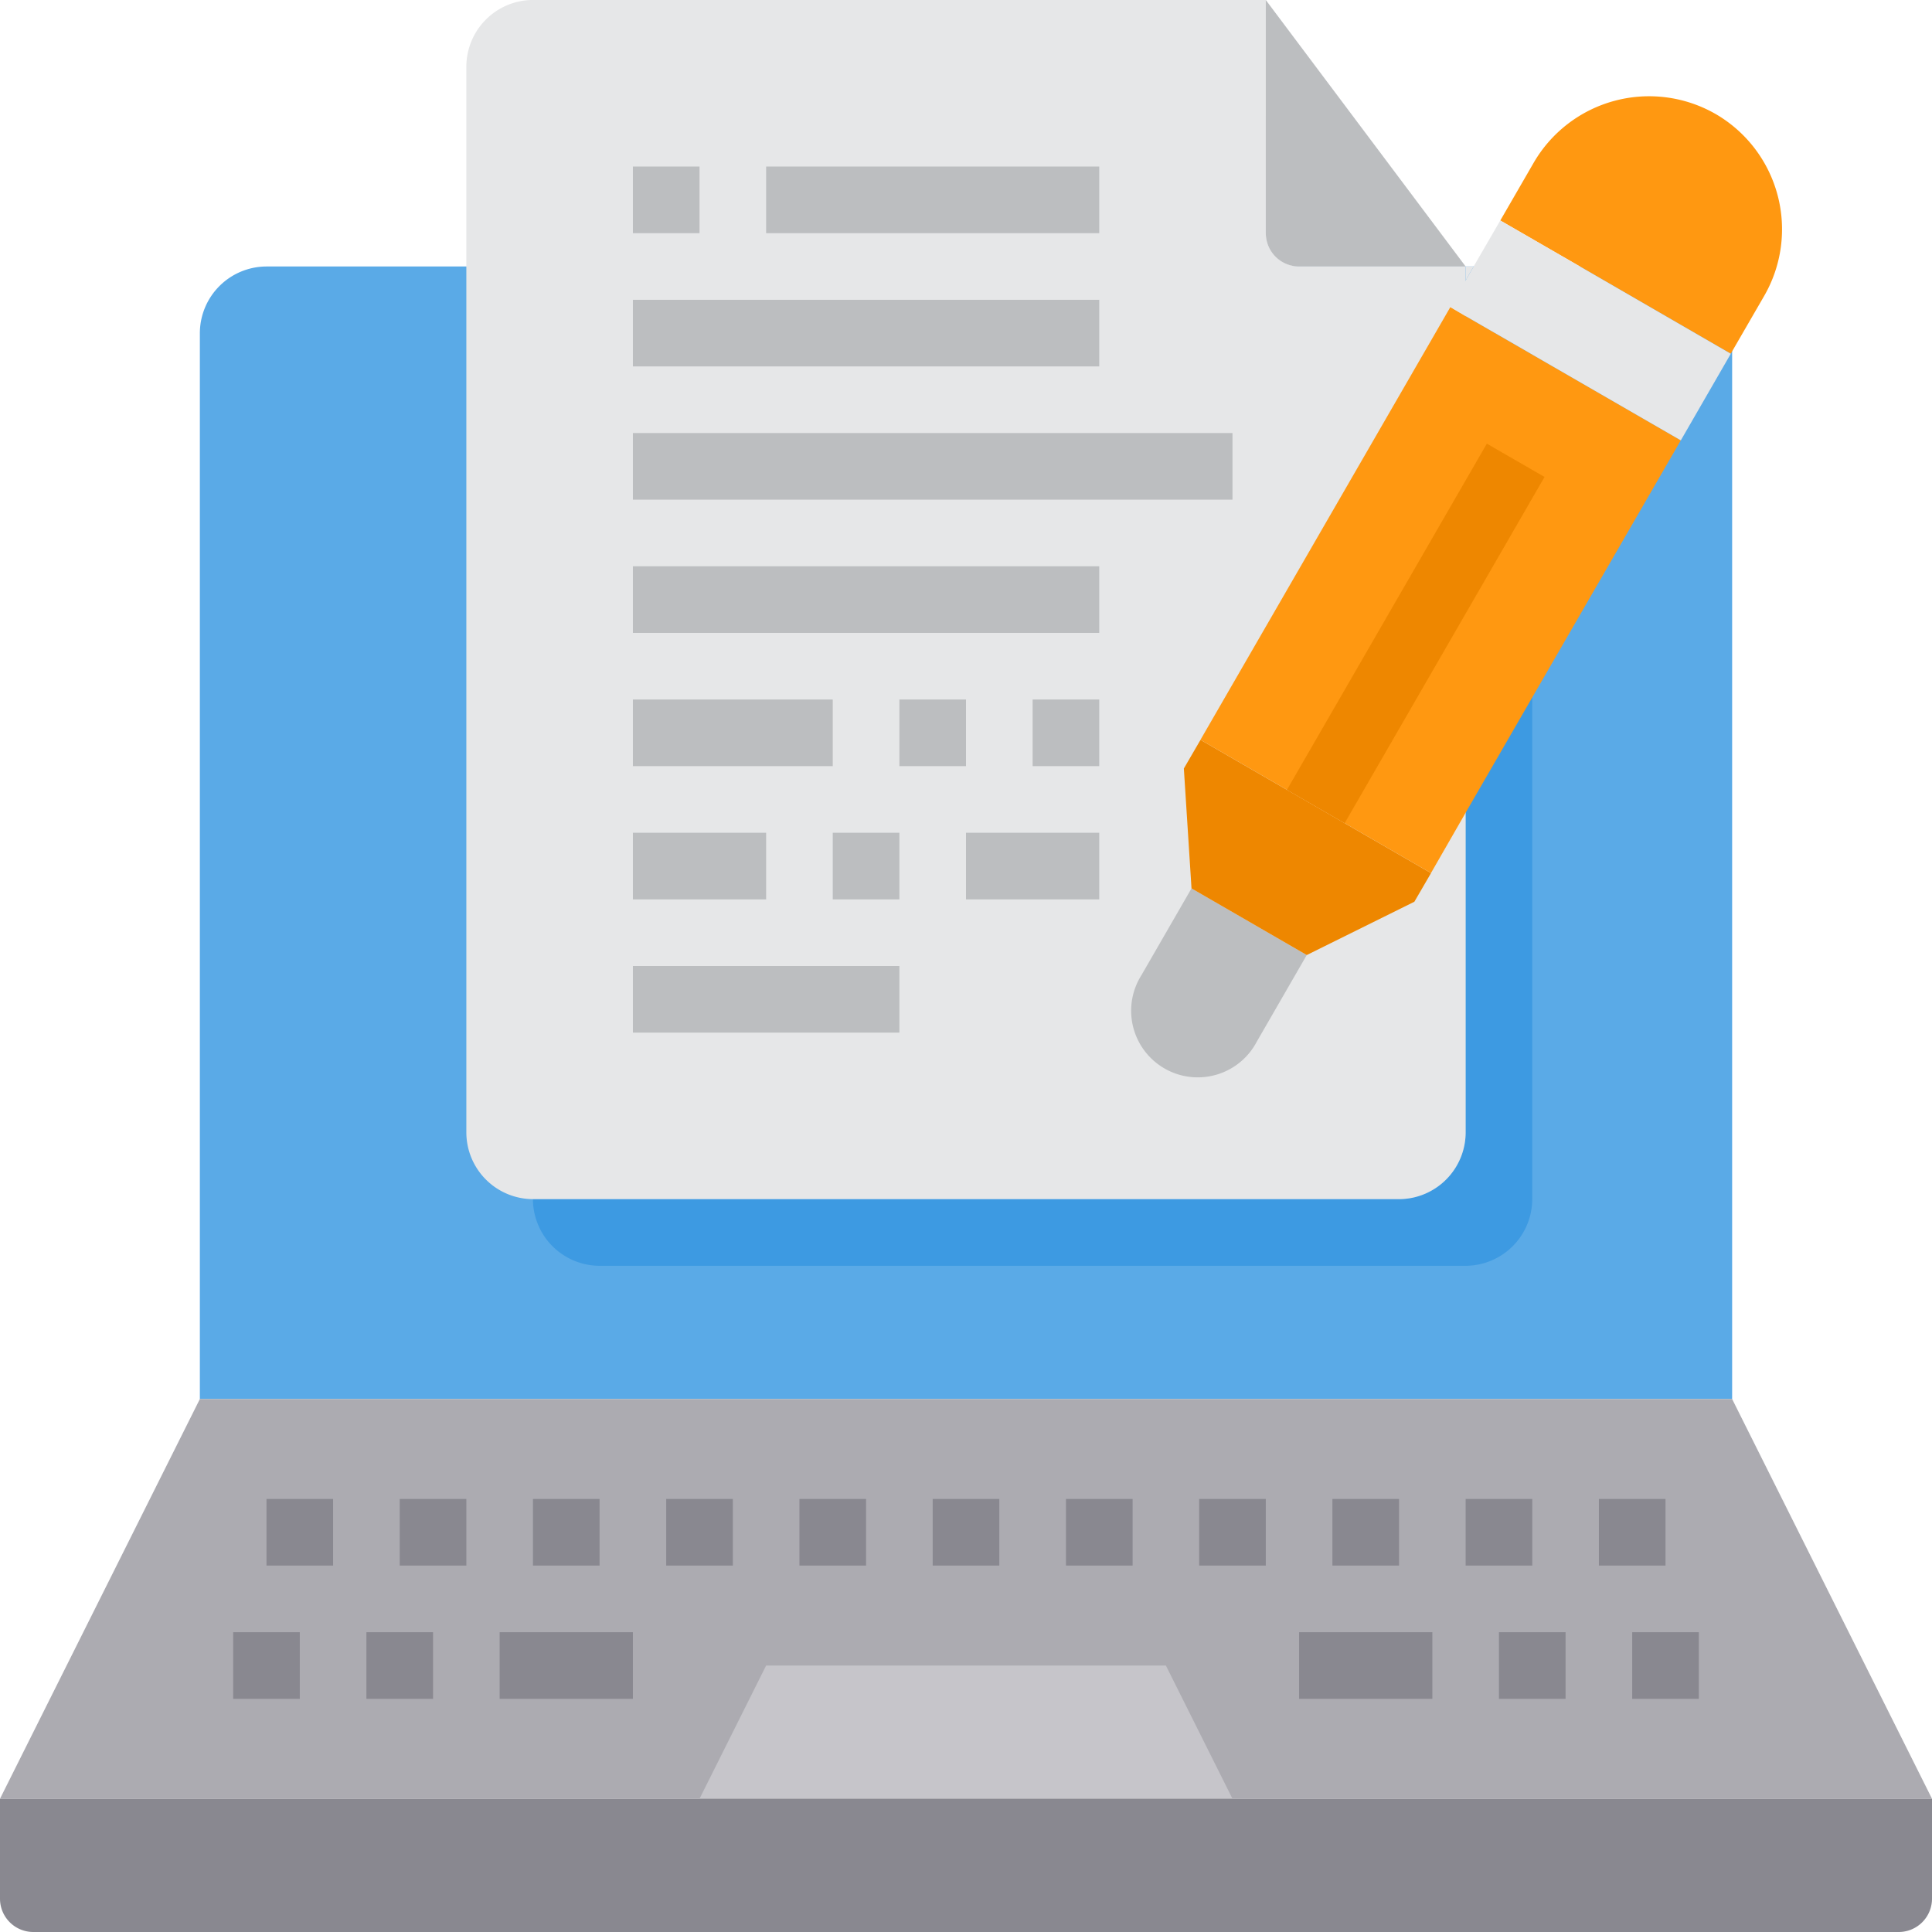 <svg id="aboutArticle" xmlns="http://www.w3.org/2000/svg" width="150" height="150" viewBox="0 0 150 150">
  <path id="Path_1129" data-name="Path 1129" d="M-1095.68,2687.875v82.759h-118.966v-82.759a5.188,5.188,0,0,1,5.173-5.172h108.621A5.187,5.187,0,0,1-1095.68,2687.875Z" transform="translate(1230.163 -2662.013)" fill="#5aaae7"/>
  <path id="Path_1130" data-name="Path 1130" d="M-1111.2,2687.875v67.242a5.189,5.189,0,0,1-5.173,5.172h-67.241a5.189,5.189,0,0,1-5.173-5.172h67.242a5.188,5.188,0,0,0,5.172-5.173v-62.069Z" transform="translate(1230.163 -2662.013)" fill="#3d9ae2"/>
  <path id="Path_1131" data-name="Path 1131" d="M-1095.68,2770.634h-118.966l-15.517,31.034h150Z" transform="translate(1230.163 -2662.013)" fill="#acabb1"/>
  <path id="Path_1132" data-name="Path 1132" d="M-1116.37,2682.7v67.241a5.188,5.188,0,0,1-5.172,5.173h-67.242a5.189,5.189,0,0,1-5.172-5.173v-82.758a5.188,5.188,0,0,1,5.172-5.173h56.9v18.1a2.586,2.586,0,0,0,2.586,2.586Z" transform="translate(1230.163 -2662.013)" fill="#e6e7e8"/>
  <path id="Path_1133" data-name="Path 1133" d="M-1115.749,2682.7l-.621,1.086V2682.7Z" transform="translate(1230.163 -2662.013)" fill="#e6e7e8"/>
  <path id="Path_1134" data-name="Path 1134" d="M-1128.706,2736.16l-3.879,6.724a5.173,5.173,0,0,1-6.981,2.186,5.173,5.173,0,0,1-2.186-6.981c.068-.129.14-.255.218-.378l3.88-6.724Z" transform="translate(1230.163 -2662.013)" fill="#bcbec0"/>
  <path id="Path_1135" data-name="Path 1135" d="M-1119.059,2729.8l-1.293,2.224-8.354,4.138-8.948-5.173-.595-9.31,1.293-2.224,8.948,5.172Z" transform="translate(1230.163 -2662.013)" fill="#ee8700"/>
  <path id="Path_1136" data-name="Path 1136" d="M-1116.37,2686.556l-1.189-.7-19.4,33.595,8.948,5.172,8.949,5.173,2.689-4.681,16.707-28.914Z" transform="translate(1230.163 -2662.013)" fill="#ff9811"/>
  <path id="Path_1137" data-name="Path 1137" d="M-1096.973,2670.858a10.363,10.363,0,0,0-14.121,3.8l-2.586,4.474,6.181,3.569,11.715,6.776.1-.181,2.483-4.293a10.347,10.347,0,0,0-3.761-14.139l-.015-.008Z" transform="translate(1230.163 -2662.013)" fill="#ff9811"/>
  <path id="Path_1138" data-name="Path 1138" d="M-1107.5,2682.7l-6.181-3.569-2.069,3.569-.621,1.086-1.189,2.069,1.189.7,16.707,9.647,3.879-6.724Z" transform="translate(1230.163 -2662.013)" fill="#e6e7e8"/>
  <path id="Path_1139" data-name="Path 1139" d="M-1139.646,2791.323l5.173,10.345h-41.379l5.172-10.345Z" transform="translate(1230.163 -2662.013)" fill="#c6c5ca"/>
  <path id="Path_1140" data-name="Path 1140" d="M-1080.163,2801.668v7.759a2.586,2.586,0,0,1-2.586,2.586h-144.828a2.586,2.586,0,0,1-2.586-2.586v-7.759Z" transform="translate(1230.163 -2662.013)" fill="#898890"/>
  <path id="Path_1141" data-name="Path 1141" d="M-1131.887,2662.013l15.517,20.69H-1129.3a2.586,2.586,0,0,1-2.586-2.586Z" transform="translate(1230.163 -2662.013)" fill="#bcbec0"/>
  <g id="Group_260" data-name="Group 260" transform="translate(1230.163 -2662.013)">
    <path id="Path_1142" data-name="Path 1142" d="M-1212.059,2788.737h5.172v5.173h-5.172Z" fill="#898890"/>
    <path id="Path_1143" data-name="Path 1143" d="M-1201.715,2788.737h5.173v5.173h-5.173Z" fill="#898890"/>
    <path id="Path_1144" data-name="Path 1144" d="M-1113.784,2788.737h5.173v5.173h-5.173Z" fill="#898890"/>
    <path id="Path_1145" data-name="Path 1145" d="M-1103.439,2788.737h5.173v5.173h-5.173Z" fill="#898890"/>
    <path id="Path_1146" data-name="Path 1146" d="M-1199.128,2778.392h5.172v5.173h-5.172Z" fill="#898890"/>
    <path id="Path_1147" data-name="Path 1147" d="M-1209.473,2778.392h5.172v5.173h-5.172Z" fill="#898890"/>
    <path id="Path_1148" data-name="Path 1148" d="M-1188.784,2778.392h5.173v5.173h-5.173Z" fill="#898890"/>
    <path id="Path_1149" data-name="Path 1149" d="M-1178.439,2778.392h5.173v5.173h-5.173Z" fill="#898890"/>
    <path id="Path_1150" data-name="Path 1150" d="M-1168.094,2778.392h5.173v5.173h-5.173Z" fill="#898890"/>
    <path id="Path_1151" data-name="Path 1151" d="M-1157.749,2778.392h5.172v5.173h-5.172Z" fill="#898890"/>
    <path id="Path_1152" data-name="Path 1152" d="M-1147.4,2778.392h5.172v5.173h-5.172Z" fill="#898890"/>
    <path id="Path_1153" data-name="Path 1153" d="M-1137.059,2778.392h5.172v5.173h-5.172Z" fill="#898890"/>
    <path id="Path_1154" data-name="Path 1154" d="M-1126.715,2778.392h5.173v5.173h-5.173Z" fill="#898890"/>
    <path id="Path_1155" data-name="Path 1155" d="M-1116.37,2778.392h5.173v5.173h-5.173Z" fill="#898890"/>
    <path id="Path_1156" data-name="Path 1156" d="M-1106.025,2778.392h5.173v5.173h-5.173Z" fill="#898890"/>
    <path id="Path_1157" data-name="Path 1157" d="M-1191.37,2788.737h10.345v5.173h-10.345Z" fill="#898890"/>
    <path id="Path_1158" data-name="Path 1158" d="M-1129.3,2788.737h10.345v5.173H-1129.3Z" fill="#898890"/>
  </g>
  <path id="Path_1159" data-name="Path 1159" d="M-1181.025,2685.289h36.207v5.172h-36.207Z" transform="translate(1230.163 -2662.013)" fill="#bcbec0"/>
  <path id="Path_1160" data-name="Path 1160" d="M-1181.025,2674.944h5.173v5.173h-5.173Z" transform="translate(1230.163 -2662.013)" fill="#bcbec0"/>
  <path id="Path_1161" data-name="Path 1161" d="M-1170.68,2674.944h25.862v5.173h-25.862Z" transform="translate(1230.163 -2662.013)" fill="#bcbec0"/>
  <path id="Path_1162" data-name="Path 1162" d="M-1181.025,2695.634h46.552v5.172h-46.552Z" transform="translate(1230.163 -2662.013)" fill="#bcbec0"/>
  <path id="Path_1163" data-name="Path 1163" d="M-1181.025,2705.979h36.207v5.172h-36.207Z" transform="translate(1230.163 -2662.013)" fill="#bcbec0"/>
  <path id="Path_1164" data-name="Path 1164" d="M-1130.243,2723.333l15.518-26.875,4.479,2.586-15.517,26.876Z" transform="translate(1230.163 -2662.013)" fill="#ee8700"/>
  <path id="Path_1165" data-name="Path 1165" d="M-1181.025,2716.323h15.517v5.173h-15.517Z" transform="translate(1230.163 -2662.013)" fill="#bcbec0"/>
  <path id="Path_1166" data-name="Path 1166" d="M-1160.335,2716.323h5.172v5.173h-5.172Z" transform="translate(1230.163 -2662.013)" fill="#bcbec0"/>
  <path id="Path_1167" data-name="Path 1167" d="M-1149.99,2716.323h5.172v5.173h-5.172Z" transform="translate(1230.163 -2662.013)" fill="#bcbec0"/>
  <path id="Path_1168" data-name="Path 1168" d="M-1181.025,2726.668h10.345v5.173h-10.345Z" transform="translate(1230.163 -2662.013)" fill="#bcbec0"/>
  <path id="Path_1169" data-name="Path 1169" d="M-1165.508,2726.668h5.173v5.173h-5.173Z" transform="translate(1230.163 -2662.013)" fill="#bcbec0"/>
  <path id="Path_1170" data-name="Path 1170" d="M-1155.163,2726.668h10.345v5.173h-10.345Z" transform="translate(1230.163 -2662.013)" fill="#bcbec0"/>
  <path id="Path_1171" data-name="Path 1171" d="M-1181.025,2737.013h20.69v5.173h-20.69Z" transform="translate(1230.163 -2662.013)" fill="#bcbec0"/>
</svg>
